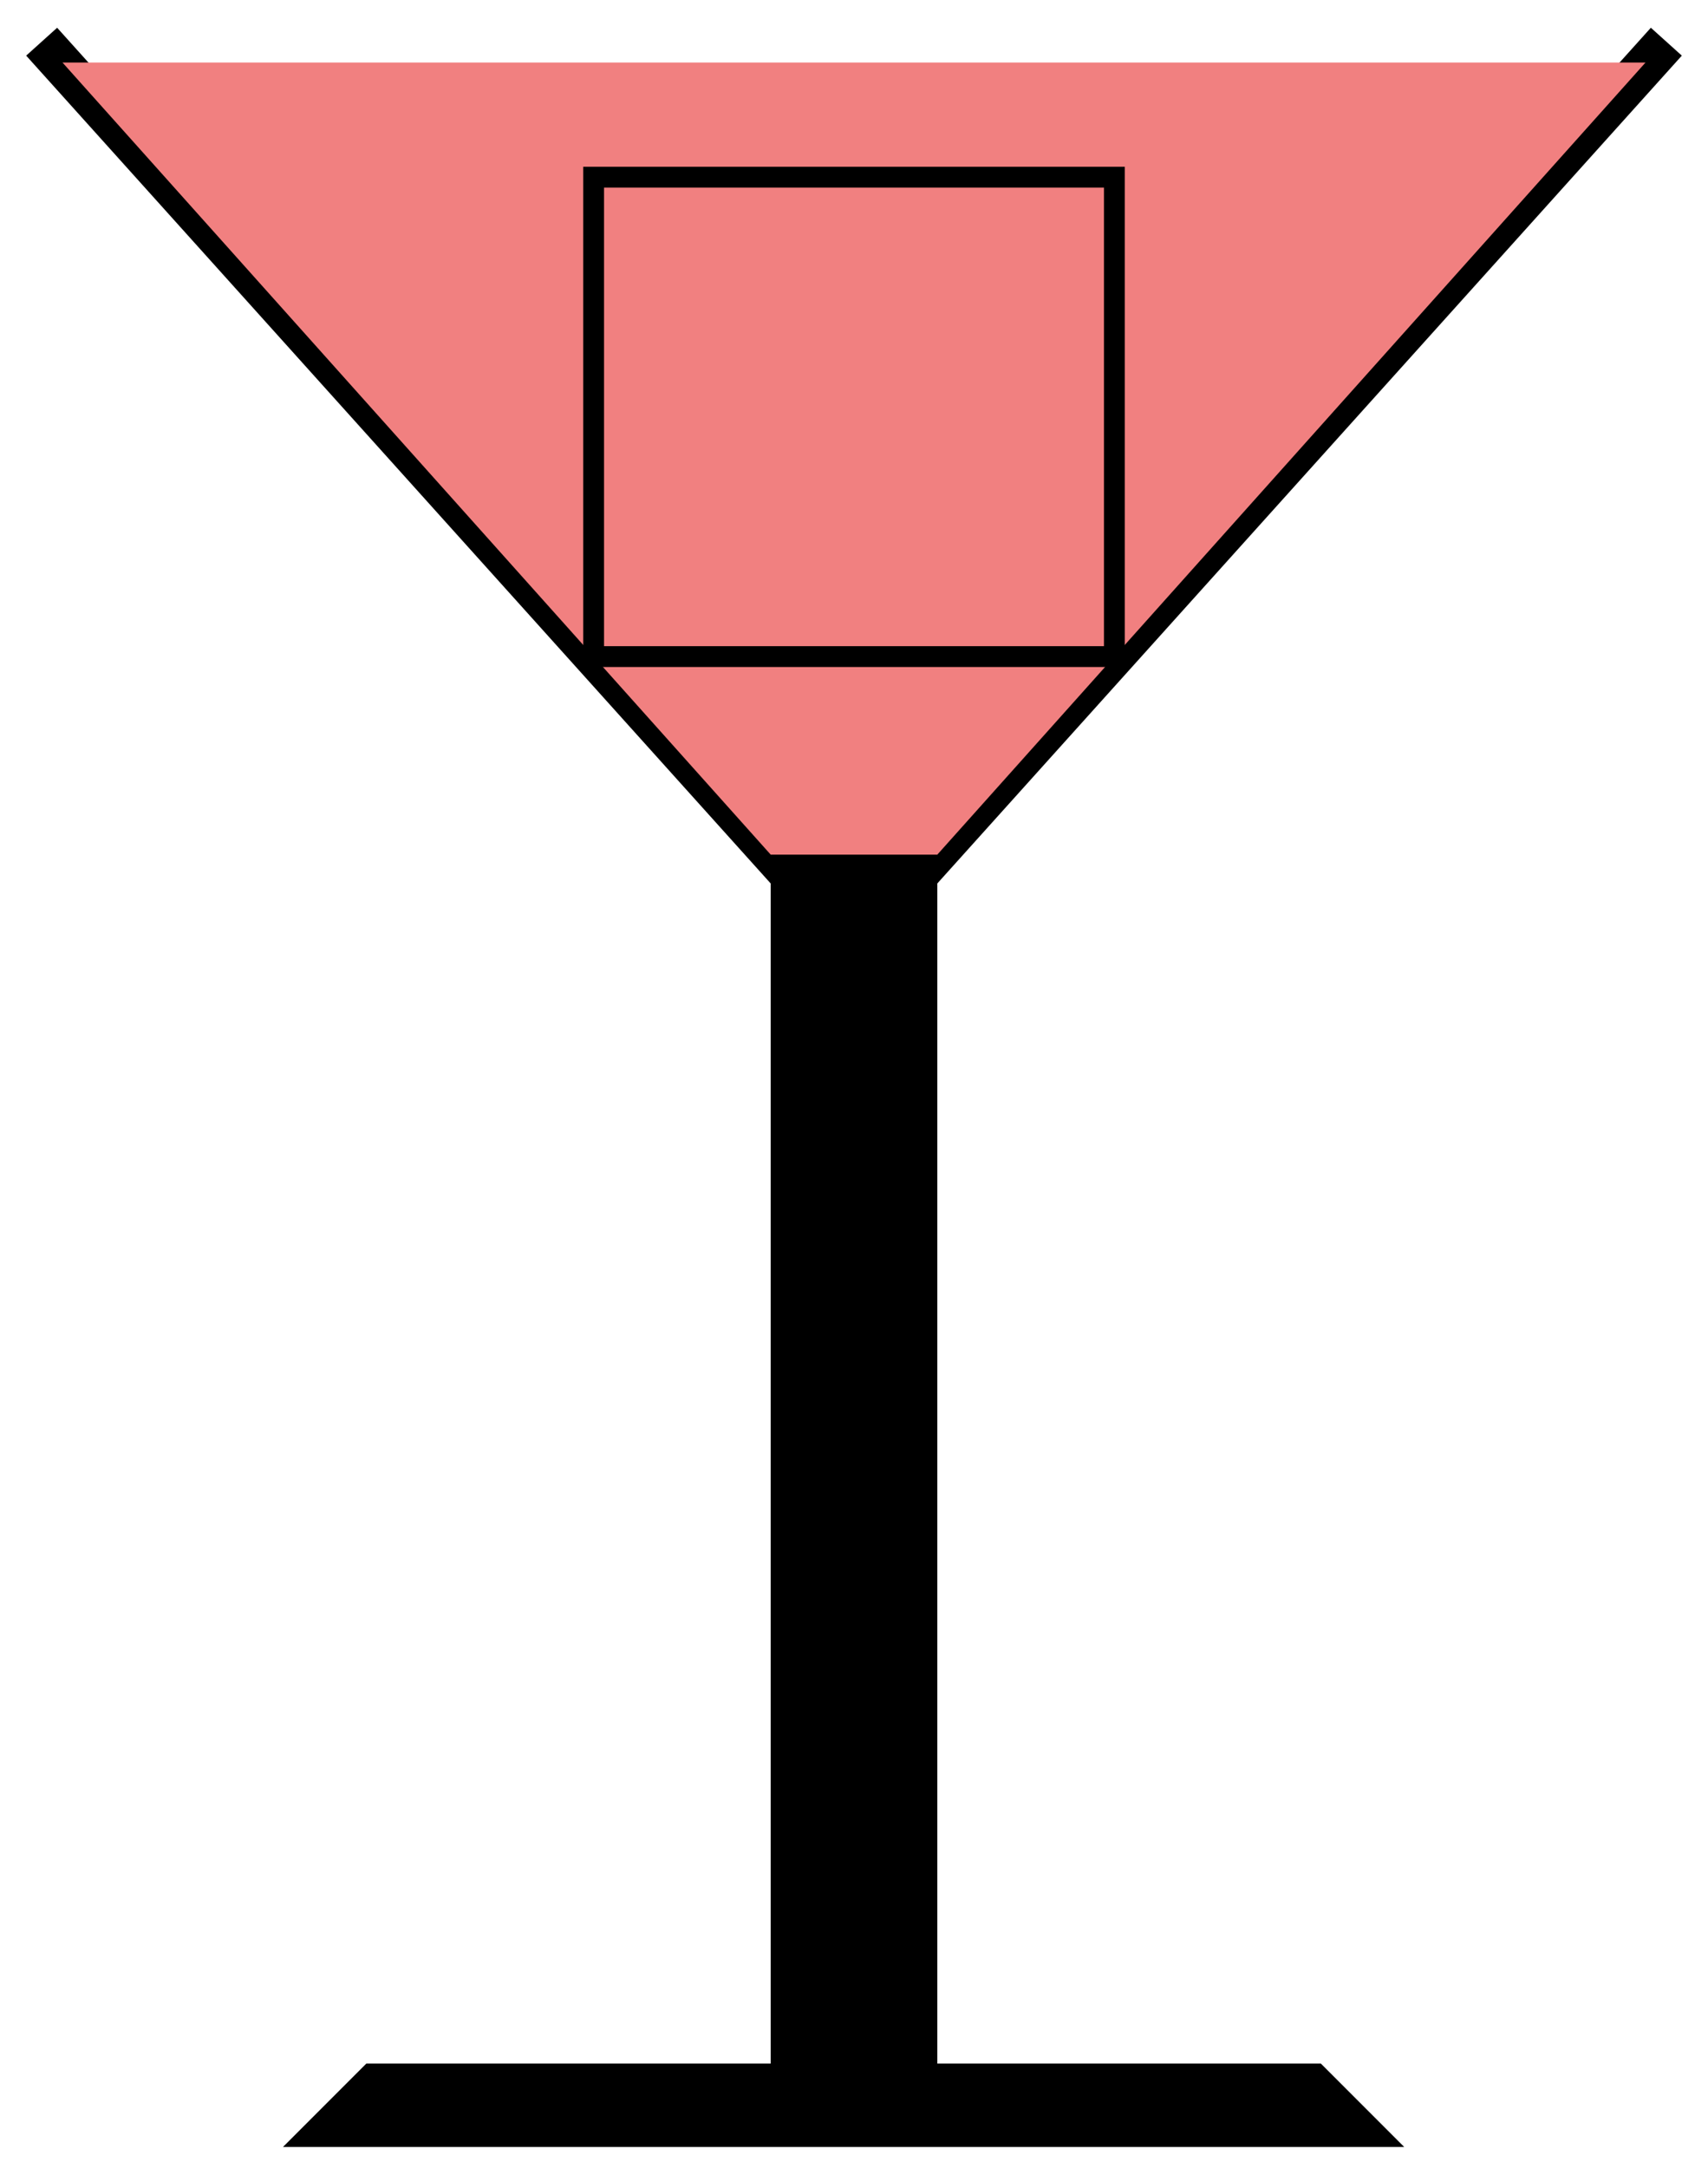 <svg width="41" height="52" viewBox="0 0 41 52" fill="none" xmlns="http://www.w3.org/2000/svg">
<path d="M32.5 51H8L9 50H19V21H22V50H31.5L32.5 51Z" fill="black"/>
<path d="M22 21V50H31.5L32.5 51H8L9 50H19V21M22 21L40 1M22 21H19M19 21L1 1" stroke="black"/>
<path d="M18.5 20.5L1.5 1.5H39.5L22.5 20.5H18.5Z" fill="#F18080"/>
<rect x="14.25" y="4.25" width="12.5" height="11.5" stroke="black" stroke-width="0.5"/>
</svg>
